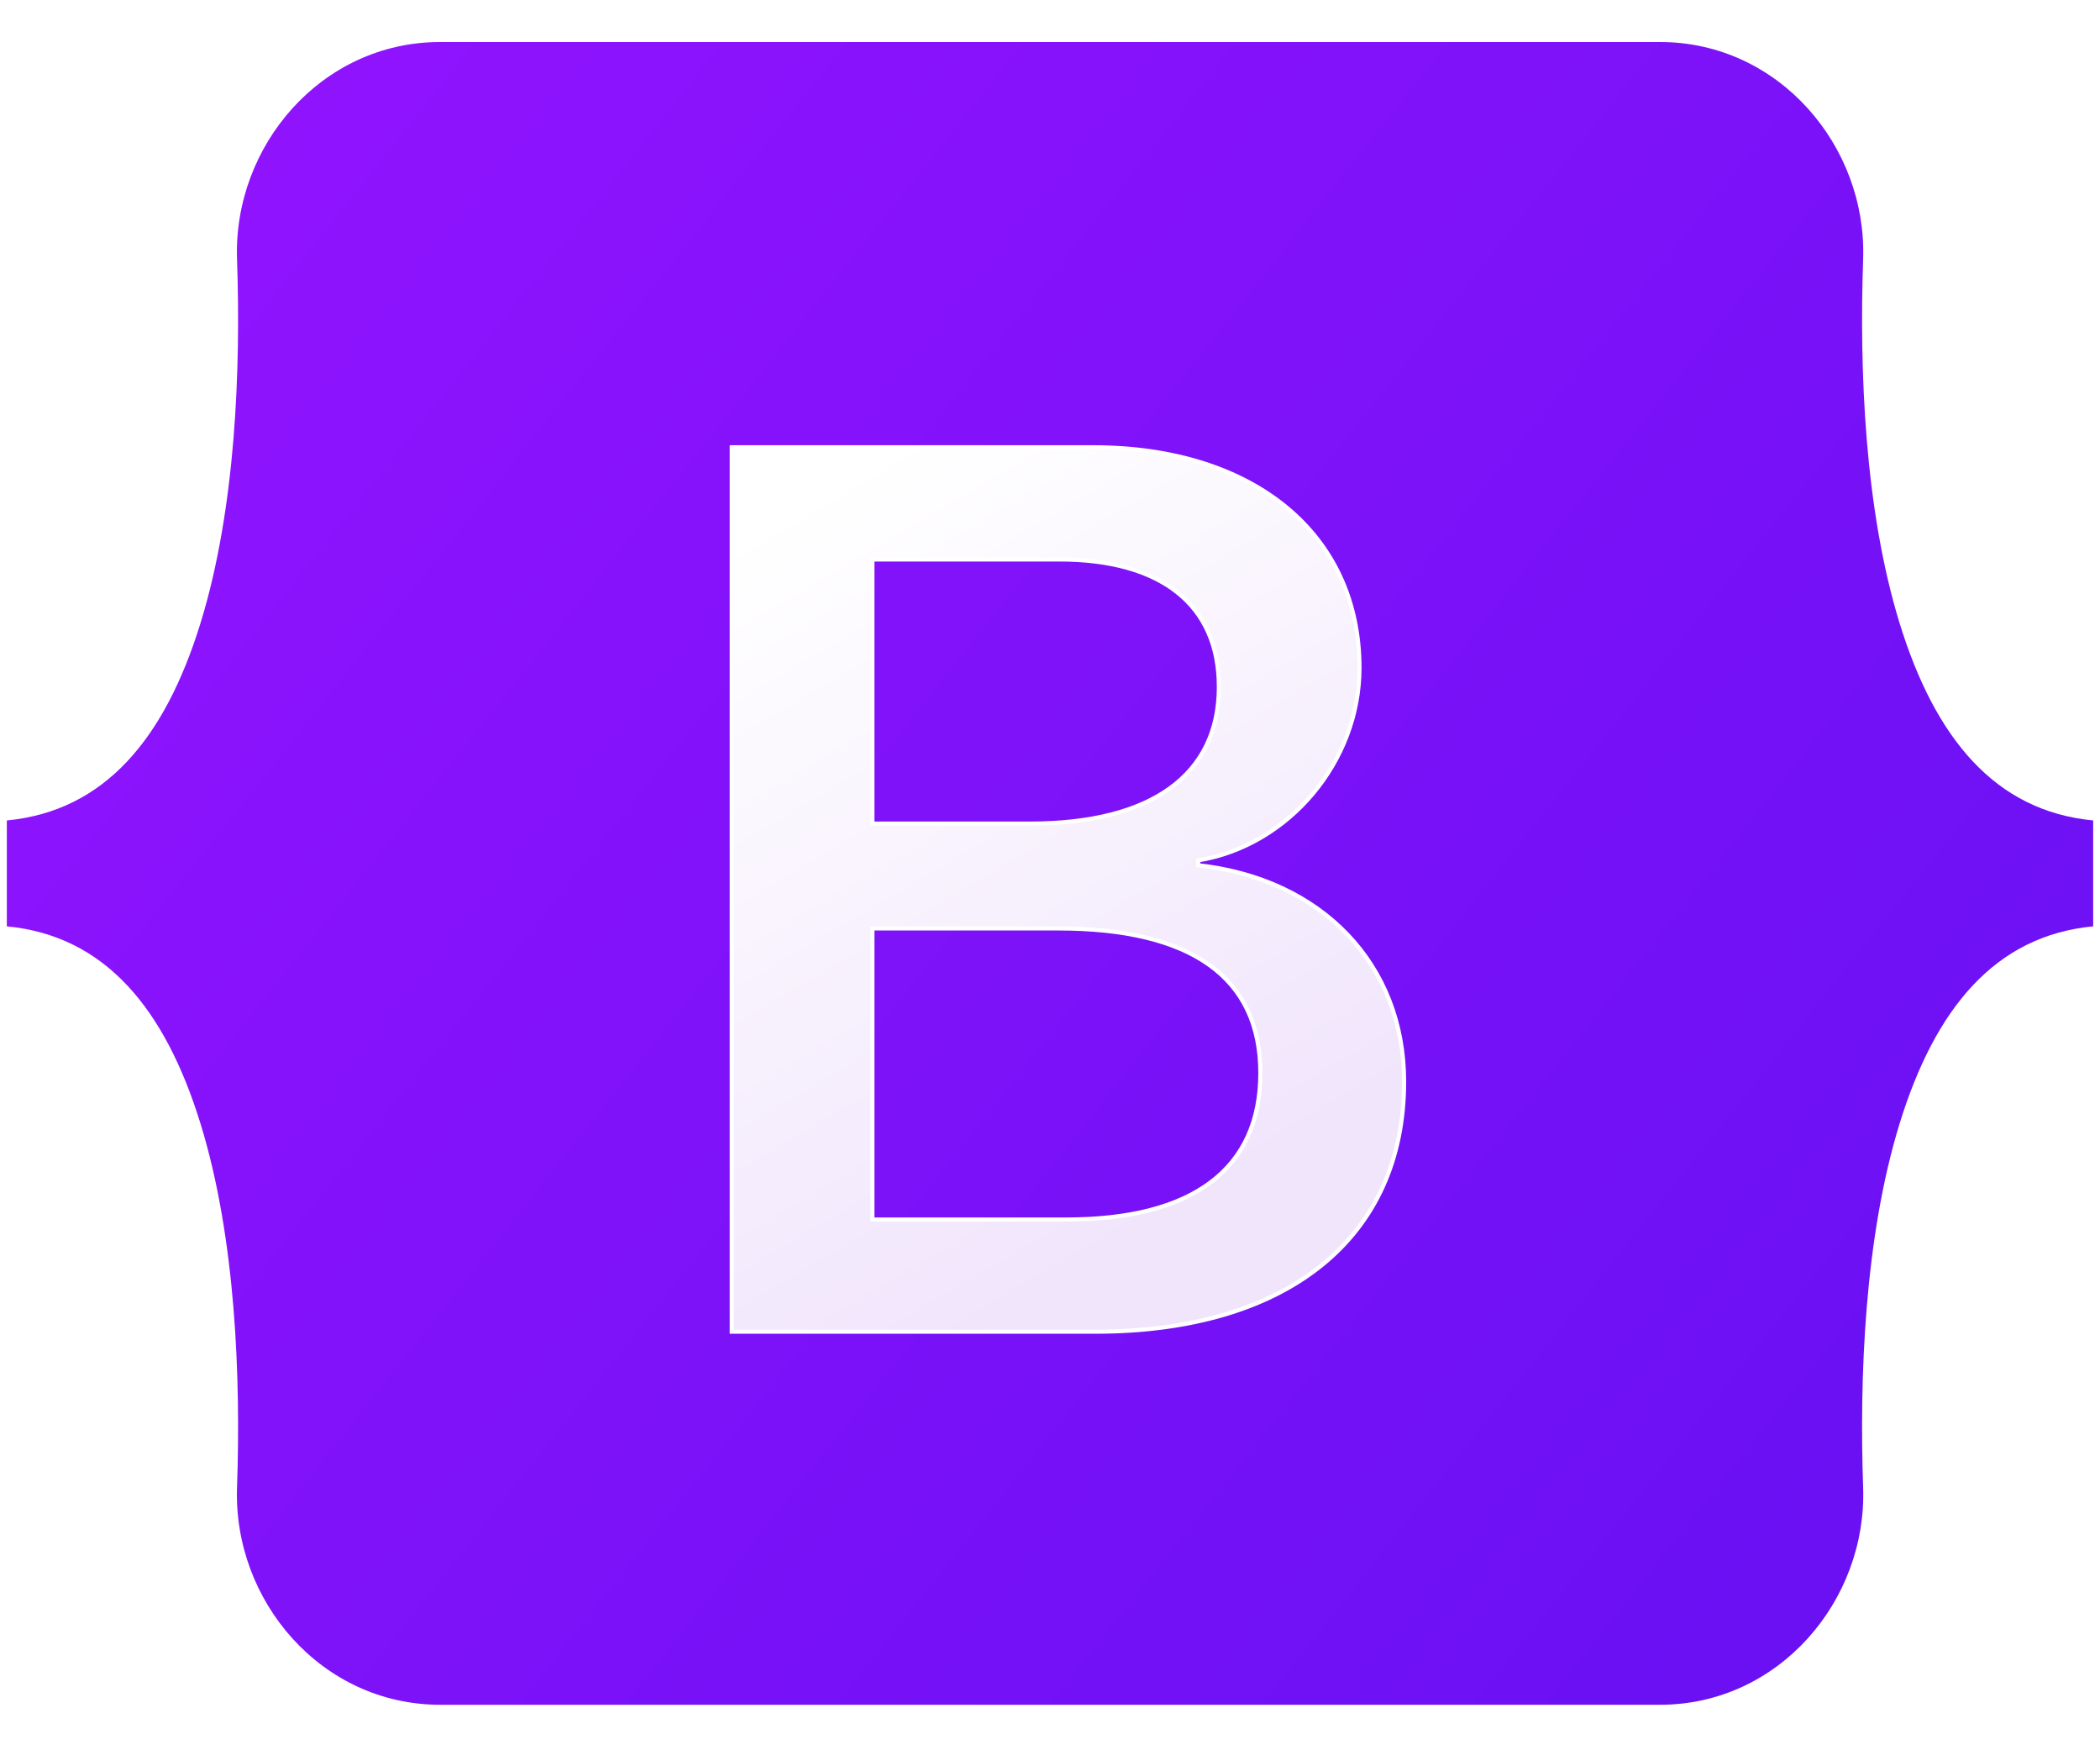 <svg width="24" height="20" viewBox="0 0 24 20" fill="none" xmlns="http://www.w3.org/2000/svg">
<g clip-path="url(#clip0_1_130)">
<path d="M2.709 2.963C2.664 1.671 3.67 0.48 5.031 0.48H18.971C20.331 0.48 21.338 1.671 21.293 2.963C21.25 4.204 21.306 5.811 21.71 7.122C22.116 8.437 22.801 9.268 23.922 9.375V10.585C22.801 10.692 22.116 11.523 21.71 12.838C21.306 14.149 21.25 15.756 21.293 16.997C21.338 18.289 20.331 19.48 18.971 19.48H5.031C3.67 19.48 2.664 18.289 2.709 16.997C2.752 15.756 2.696 14.149 2.291 12.838C1.885 11.523 1.199 10.692 0.078 10.585V9.375C1.199 9.268 1.885 8.437 2.291 7.122C2.696 5.811 2.752 4.204 2.709 2.963Z" fill="url(#paint0_linear_1_130)"/>
<g filter="url(#filter0_d_1_130)">
<path d="M12.517 15.031C14.72 15.031 16.047 13.952 16.047 12.174C16.047 10.829 15.1 9.855 13.694 9.701V9.645C14.727 9.477 15.537 8.518 15.537 7.446C15.537 5.92 14.332 4.925 12.495 4.925H8.363V15.031H12.517ZM9.97 6.207H12.108C13.27 6.207 13.93 6.725 13.93 7.663C13.93 8.665 13.163 9.225 11.771 9.225H9.97V6.207ZM9.97 13.749V10.423H12.094C13.615 10.423 14.404 10.983 14.404 12.075C14.404 13.168 13.636 13.749 12.187 13.749H9.97Z" fill="url(#paint1_linear_1_130)"/>
<path d="M12.517 15.031C14.72 15.031 16.047 13.952 16.047 12.174C16.047 10.829 15.1 9.855 13.694 9.701V9.645C14.727 9.477 15.537 8.518 15.537 7.446C15.537 5.92 14.332 4.925 12.495 4.925H8.363V15.031H12.517ZM9.97 6.207H12.108C13.27 6.207 13.93 6.725 13.93 7.663C13.93 8.665 13.163 9.225 11.771 9.225H9.97V6.207ZM9.97 13.749V10.423H12.094C13.615 10.423 14.404 10.983 14.404 12.075C14.404 13.168 13.636 13.749 12.187 13.749H9.97Z" stroke="white" stroke-width="0.047"/>
</g>
</g>
<defs>
<filter id="filter0_d_1_130" x="7.595" y="4.343" width="9.221" height="11.642" filterUnits="userSpaceOnUse" color-interpolation-filters="sRGB">
<feFlood flood-opacity="0" result="BackgroundImageFix"/>
<feColorMatrix in="SourceAlpha" type="matrix" values="0 0 0 0 0 0 0 0 0 0 0 0 0 0 0 0 0 0 127 0" result="hardAlpha"/>
<feOffset dy="0.186"/>
<feGaussianBlur stdDeviation="0.373"/>
<feColorMatrix type="matrix" values="0 0 0 0 0 0 0 0 0 0 0 0 0 0 0 0 0 0 0.15 0"/>
<feBlend mode="normal" in2="BackgroundImageFix" result="effect1_dropShadow_1_130"/>
<feBlend mode="normal" in="SourceGraphic" in2="effect1_dropShadow_1_130" result="shape"/>
</filter>
<linearGradient id="paint0_linear_1_130" x1="3.621" y1="0.983" x2="24.456" y2="17.521" gradientUnits="userSpaceOnUse">
<stop stop-color="#9013FE"/>
<stop offset="1" stop-color="#6610F2"/>
</linearGradient>
<linearGradient id="paint1_linear_1_130" x1="9.09" y1="5.59" x2="13.747" y2="13.467" gradientUnits="userSpaceOnUse">
<stop stop-color="white"/>
<stop offset="1" stop-color="#F1E5FC"/>
</linearGradient>
<clipPath id="clip0_1_130">
<rect width="23.843" height="19" fill="white" transform="translate(0.078 0.48)"/>
</clipPath>
</defs>
</svg>
